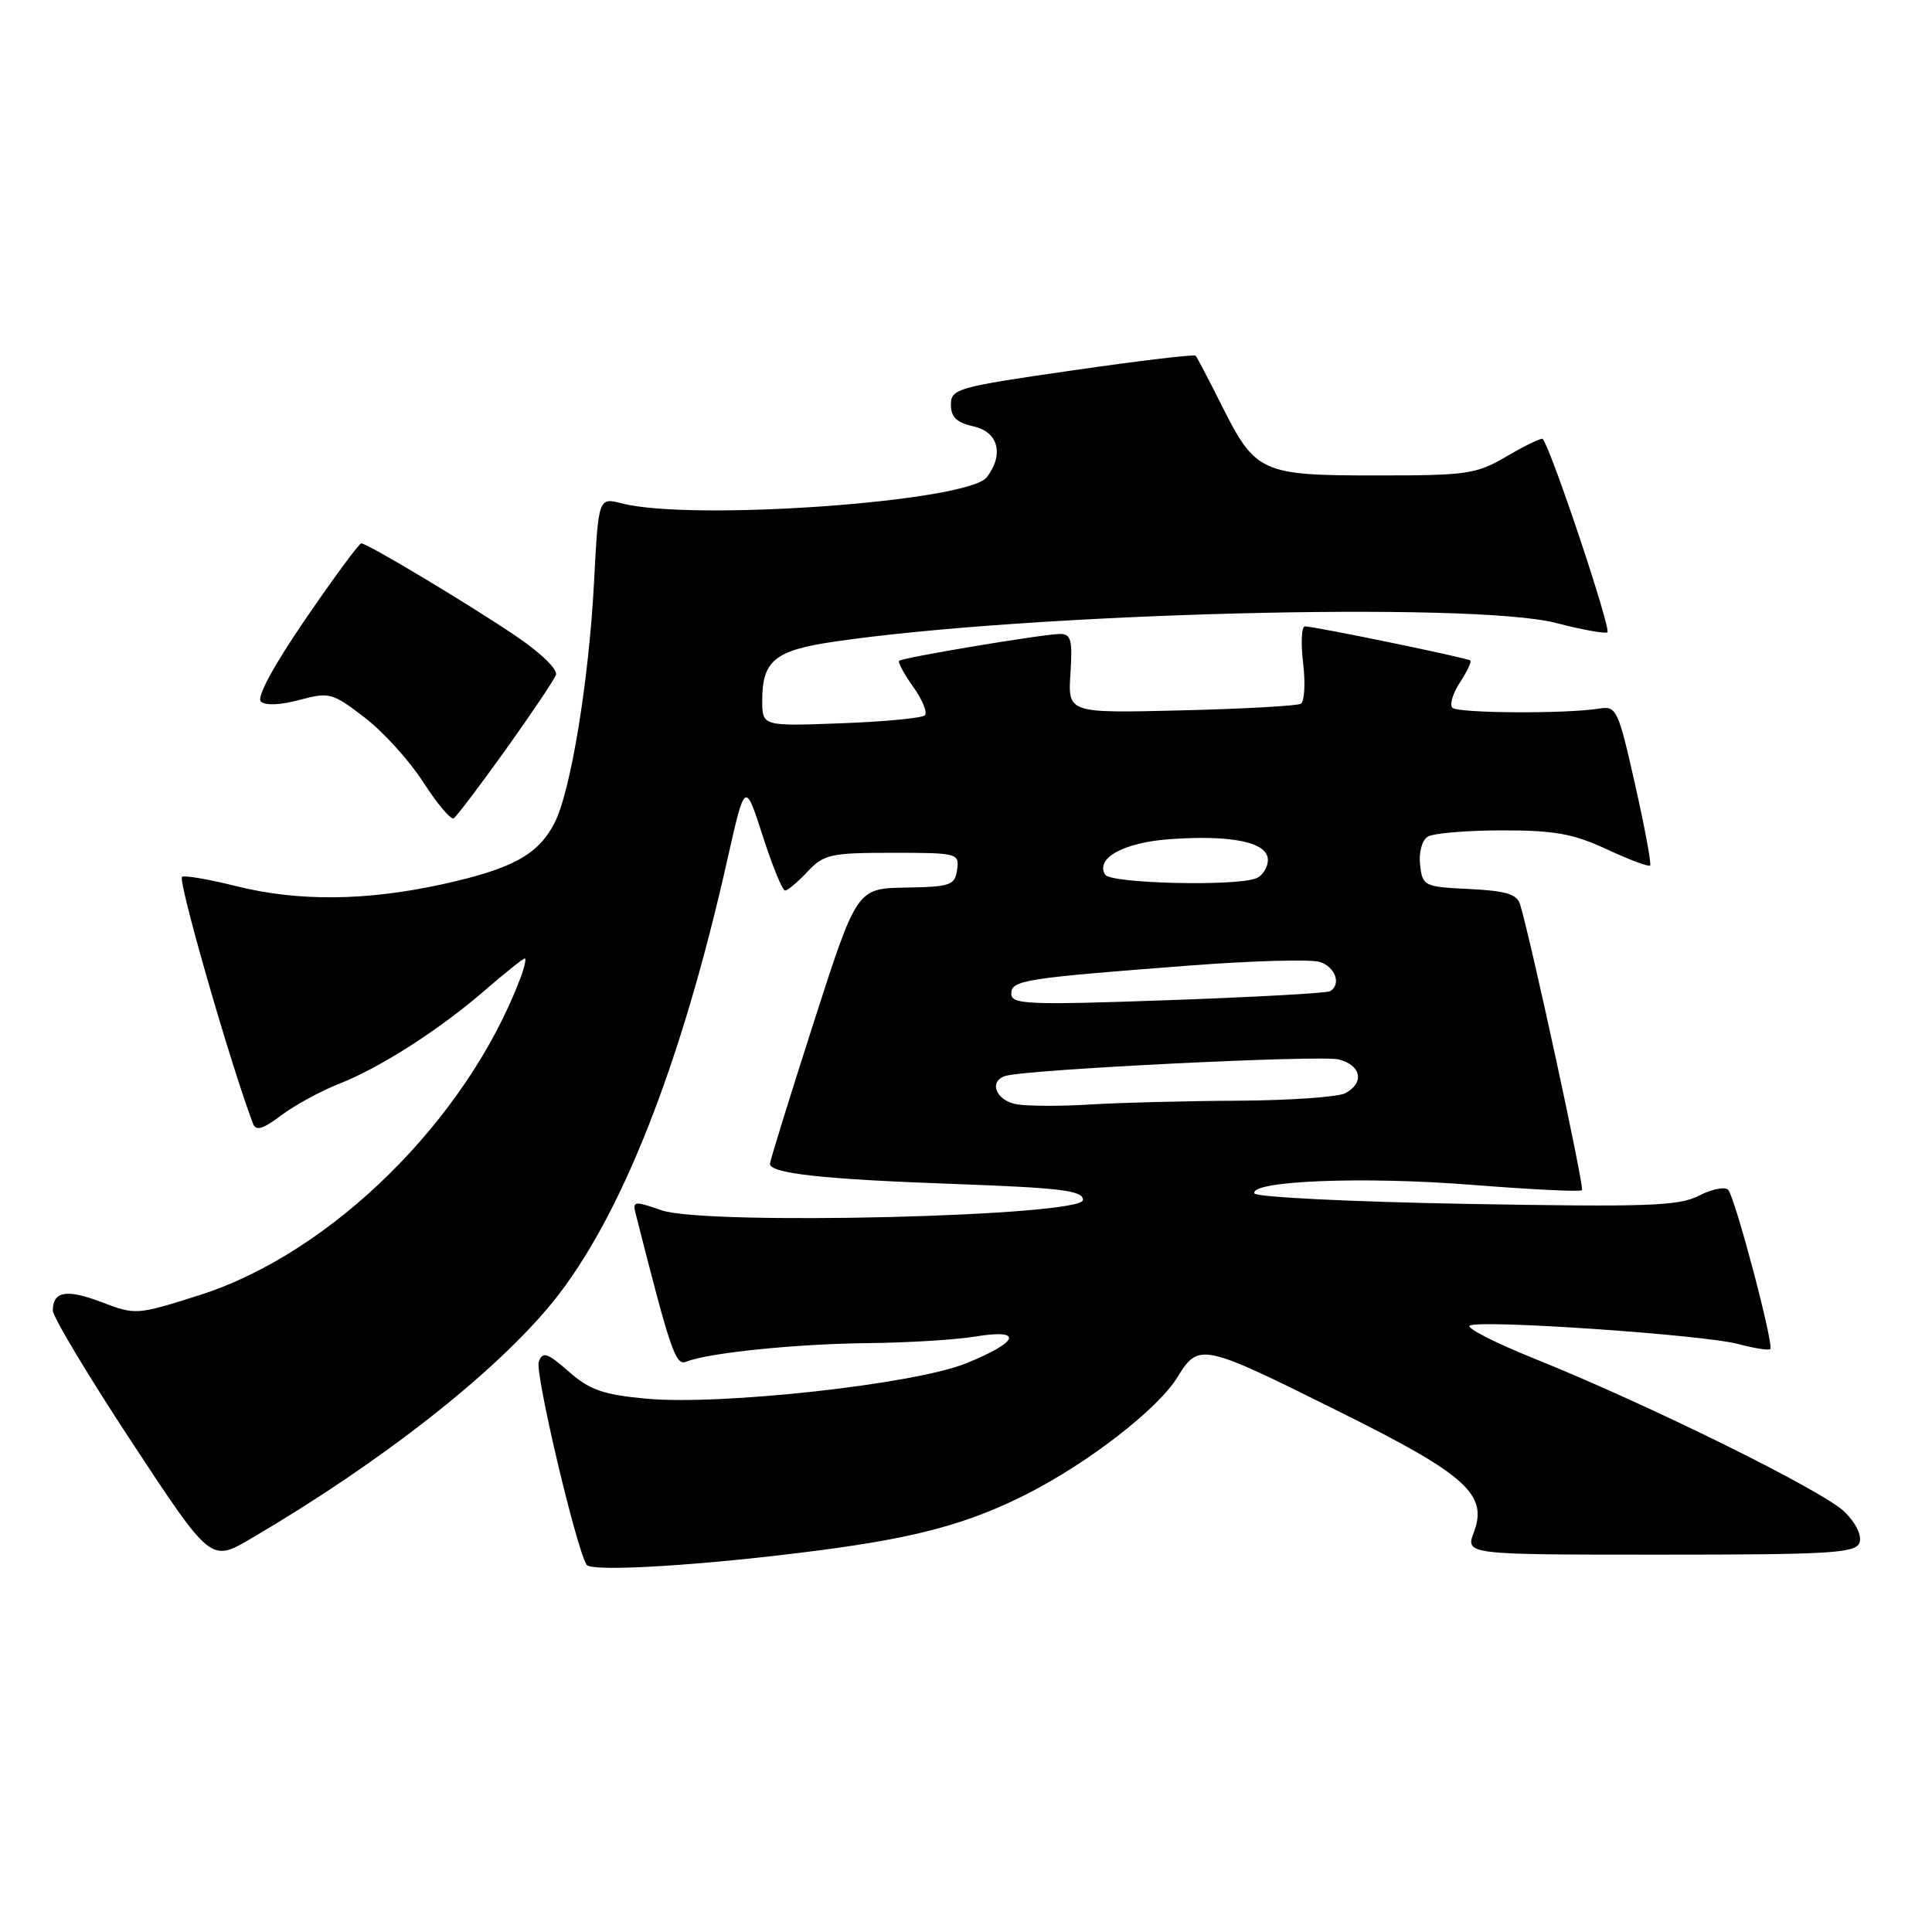 <?xml version="1.0" encoding="UTF-8" standalone="no"?>
<!DOCTYPE svg PUBLIC "-//W3C//DTD SVG 1.1//EN" "http://www.w3.org/Graphics/SVG/1.1/DTD/svg11.dtd" >
<svg xmlns="http://www.w3.org/2000/svg" xmlns:xlink="http://www.w3.org/1999/xlink" version="1.1" viewBox="0 0 256 256">
 <g >
 <path fill="currentColor"
d=" M 108.63 205.42 C 121.49 203.74 128.29 201.89 136.00 198.00 C 144.15 193.88 153.39 186.73 155.98 182.54 C 158.87 177.86 159.14 177.92 177.96 187.30 C 194.27 195.42 197.17 198.05 195.30 203.02 C 194.17 206.00 194.17 206.00 219.98 206.00 C 242.41 206.00 245.86 205.80 246.38 204.44 C 246.74 203.52 245.96 201.86 244.44 200.35 C 241.68 197.59 218.50 186.13 203.30 180.02 C 198.10 177.93 194.25 175.96 194.75 175.65 C 196.08 174.83 225.78 176.86 230.32 178.09 C 232.46 178.66 234.37 178.96 234.57 178.76 C 235.09 178.24 229.92 158.68 228.99 157.66 C 228.57 157.21 226.84 157.55 225.15 158.42 C 222.48 159.81 218.40 159.95 194.29 159.52 C 179.01 159.25 166.37 158.62 166.21 158.13 C 165.65 156.46 180.62 155.86 194.92 156.99 C 202.78 157.61 209.39 157.94 209.62 157.71 C 209.97 157.37 202.91 124.77 201.41 119.80 C 201.01 118.48 199.50 118.03 194.70 117.80 C 188.69 117.51 188.49 117.41 188.17 114.61 C 187.98 112.97 188.41 111.35 189.17 110.87 C 189.90 110.41 194.32 110.03 199.00 110.03 C 205.99 110.02 208.46 110.47 212.90 112.53 C 215.86 113.91 218.45 114.88 218.65 114.69 C 218.84 114.49 217.94 109.65 216.65 103.92 C 214.41 93.98 214.19 93.52 211.90 93.89 C 207.56 94.60 193.18 94.52 192.45 93.78 C 192.05 93.39 192.50 91.88 193.44 90.44 C 194.39 89.00 195.01 87.69 194.83 87.52 C 194.46 87.18 174.19 83.00 172.91 83.00 C 172.46 83.00 172.35 85.19 172.67 87.86 C 172.99 90.54 172.85 92.96 172.37 93.25 C 171.89 93.53 164.75 93.93 156.50 94.13 C 141.50 94.50 141.50 94.50 141.84 89.25 C 142.13 84.82 141.92 84.00 140.47 84.00 C 138.33 84.00 119.63 87.12 119.14 87.56 C 118.94 87.74 119.78 89.29 121.00 91.00 C 122.22 92.71 122.92 94.42 122.55 94.78 C 122.18 95.15 117.18 95.63 111.44 95.84 C 101.00 96.23 101.00 96.23 101.00 92.80 C 101.00 87.55 102.67 86.18 110.50 85.03 C 136.40 81.21 195.15 79.69 206.20 82.55 C 209.49 83.41 212.55 83.97 212.98 83.80 C 213.59 83.57 205.62 59.69 204.42 58.16 C 204.28 57.98 202.17 58.99 199.74 60.41 C 195.61 62.84 194.50 63.00 182.38 63.00 C 167.10 63.00 166.37 62.67 161.86 53.68 C 160.16 50.28 158.61 47.34 158.43 47.13 C 158.25 46.93 150.88 47.81 142.05 49.09 C 126.84 51.28 126.00 51.52 126.00 53.62 C 126.00 55.27 126.77 56.01 129.00 56.50 C 132.29 57.22 133.07 60.23 130.75 63.24 C 128.25 66.48 91.71 69.10 82.40 66.70 C 79.30 65.91 79.30 65.91 78.71 77.20 C 78.02 90.30 75.62 104.91 73.46 109.08 C 71.30 113.26 67.87 115.13 58.65 117.16 C 48.52 119.39 39.51 119.47 31.31 117.42 C 27.84 116.55 24.61 115.98 24.13 116.17 C 23.47 116.42 30.38 140.50 33.51 148.86 C 33.90 149.90 34.79 149.65 37.26 147.79 C 39.04 146.45 42.46 144.59 44.84 143.65 C 50.41 141.46 58.19 136.47 64.31 131.17 C 66.96 128.88 69.31 127.00 69.54 127.00 C 69.76 127.00 69.49 128.22 68.92 129.70 C 61.83 148.36 43.92 166.04 26.47 171.60 C 18.16 174.24 17.96 174.26 13.54 172.57 C 8.84 170.77 7.00 171.08 7.00 173.65 C 7.00 174.49 11.71 182.34 17.46 191.09 C 27.93 206.99 27.93 206.99 33.21 203.90 C 50.50 193.77 65.69 181.86 73.29 172.47 C 82.28 161.36 90.29 141.04 96.37 113.94 C 98.72 103.50 98.72 103.50 101.06 110.75 C 102.34 114.74 103.68 118.00 104.02 118.00 C 104.37 118.00 105.71 116.88 107.00 115.50 C 109.16 113.20 110.05 113.00 118.24 113.00 C 126.90 113.00 127.13 113.06 126.82 115.25 C 126.53 117.31 125.94 117.51 120.01 117.61 C 113.53 117.72 113.53 117.72 107.78 135.61 C 104.62 145.45 102.03 153.82 102.02 154.20 C 101.99 155.49 109.04 156.26 126.38 156.88 C 140.66 157.40 143.50 157.75 143.50 159.00 C 143.50 161.18 93.45 162.41 87.63 160.36 C 84.08 159.12 83.80 159.15 84.21 160.75 C 88.93 179.32 89.52 181.01 90.98 180.42 C 93.86 179.25 105.52 178.07 115.00 177.97 C 120.22 177.92 126.65 177.53 129.28 177.09 C 135.70 176.04 135.02 177.83 127.93 180.68 C 121.05 183.43 95.43 186.25 85.60 185.33 C 79.92 184.80 78.12 184.17 75.36 181.74 C 72.51 179.24 71.92 179.05 71.39 180.43 C 70.85 181.84 76.30 204.99 77.72 207.33 C 78.33 208.35 93.46 207.41 108.63 205.42 Z  M 66.99 99.36 C 70.39 94.60 73.39 90.14 73.66 89.44 C 73.94 88.71 71.68 86.52 68.32 84.25 C 61.87 79.90 48.67 72.00 47.87 72.00 C 47.58 72.00 44.26 76.51 40.49 82.01 C 36.26 88.19 33.99 92.38 34.56 92.95 C 35.14 93.51 37.12 93.43 39.66 92.75 C 43.64 91.68 44.03 91.79 48.31 95.07 C 50.77 96.95 54.28 100.83 56.11 103.68 C 57.94 106.52 59.74 108.66 60.12 108.43 C 60.49 108.19 63.59 104.11 66.99 99.36 Z  M 134.75 146.33 C 131.97 145.86 130.93 143.26 133.25 142.56 C 136.15 141.70 174.98 139.78 177.38 140.38 C 180.38 141.13 180.83 143.49 178.25 144.86 C 177.29 145.36 170.88 145.81 164.00 145.85 C 157.12 145.88 148.35 146.11 144.50 146.35 C 140.65 146.59 136.26 146.58 134.75 146.33 Z  M 134.00 131.69 C 134.00 129.88 135.53 129.63 157.62 127.94 C 165.94 127.30 173.70 127.09 174.87 127.46 C 176.94 128.12 177.76 130.42 176.25 131.34 C 175.84 131.59 166.16 132.13 154.75 132.53 C 136.24 133.19 134.00 133.09 134.00 131.69 Z  M 146.44 115.90 C 145.10 113.73 148.89 111.64 154.94 111.20 C 163.23 110.60 168.00 111.60 168.00 113.94 C 168.00 114.95 167.29 116.06 166.42 116.39 C 163.61 117.47 147.16 117.07 146.44 115.90 Z "/>
</g>
</svg>